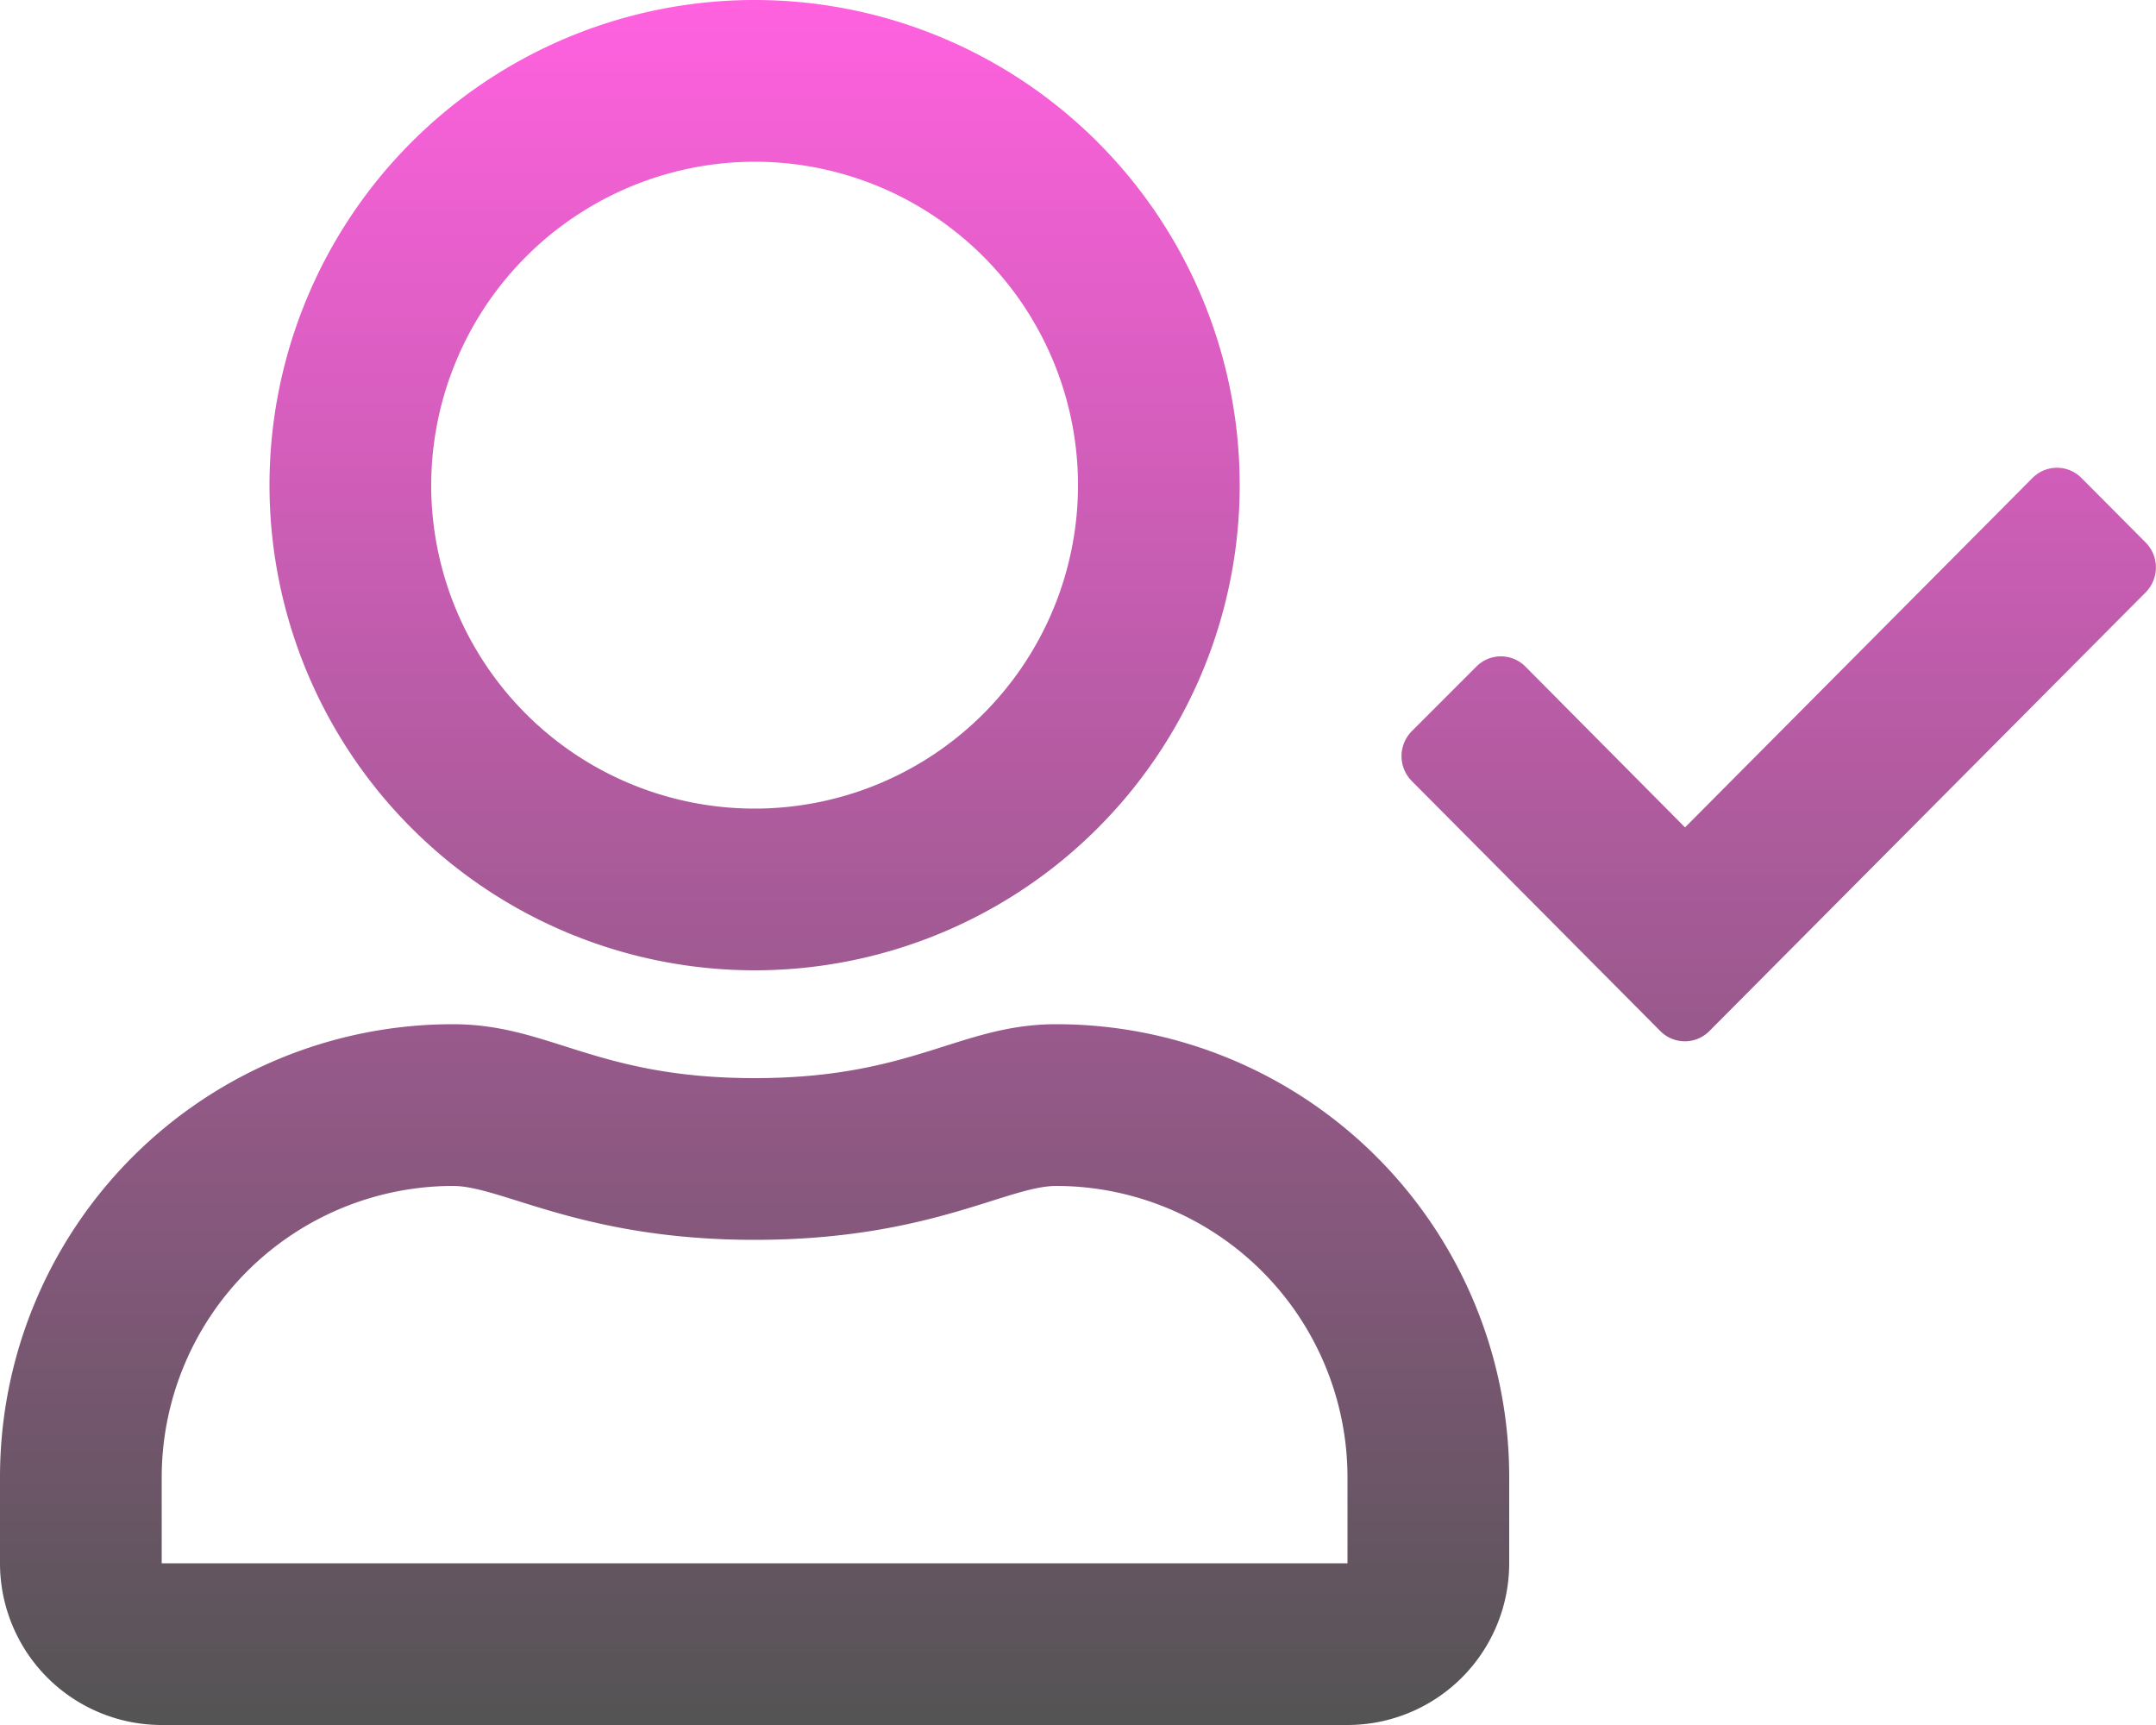 <svg xmlns="http://www.w3.org/2000/svg" xmlns:xlink="http://www.w3.org/1999/xlink" width="50" height="40" viewBox="0 0 50 40">
  <defs>
    <linearGradient id="linear-gradient" x1="0.5" x2="0.5" y2="1" gradientUnits="objectBoundingBox">
      <stop offset="0" stop-color="#ff61df"/>
      <stop offset="1" stop-color="#545454"/>
    </linearGradient>
  </defs>
  <path id="user-check-regular" d="M49.766,12.586l-1.492-1.5a.8.8,0,0,0-1.141,0l-8.055,8.1-3.7-3.727a.8.8,0,0,0-1.141,0l-1.5,1.5a.821.821,0,0,0,0,1.148l5.766,5.8a.8.8,0,0,0,1.141,0l10.125-10.18A.821.821,0,0,0,49.766,12.586ZM17.5,22.5A11.25,11.25,0,1,0,6.25,11.25,11.253,11.253,0,0,0,17.5,22.5Zm0-18.75a7.5,7.5,0,1,1-7.5,7.5A7.512,7.512,0,0,1,17.5,3.75Zm7,20c-2.25,0-3.312,1.25-7,1.25s-4.75-1.25-7-1.25A10.5,10.5,0,0,0,0,34.25v2A3.751,3.751,0,0,0,3.75,40h27.5A3.751,3.751,0,0,0,35,36.25v-2A10.5,10.5,0,0,0,24.5,23.75Zm6.75,12.5H3.75v-2A6.762,6.762,0,0,1,10.5,27.5c1.141,0,2.992,1.25,7,1.25,4.039,0,5.852-1.25,7-1.25a6.762,6.762,0,0,1,6.75,6.75Z" fill="url(#linear-gradient)"/>
</svg>
